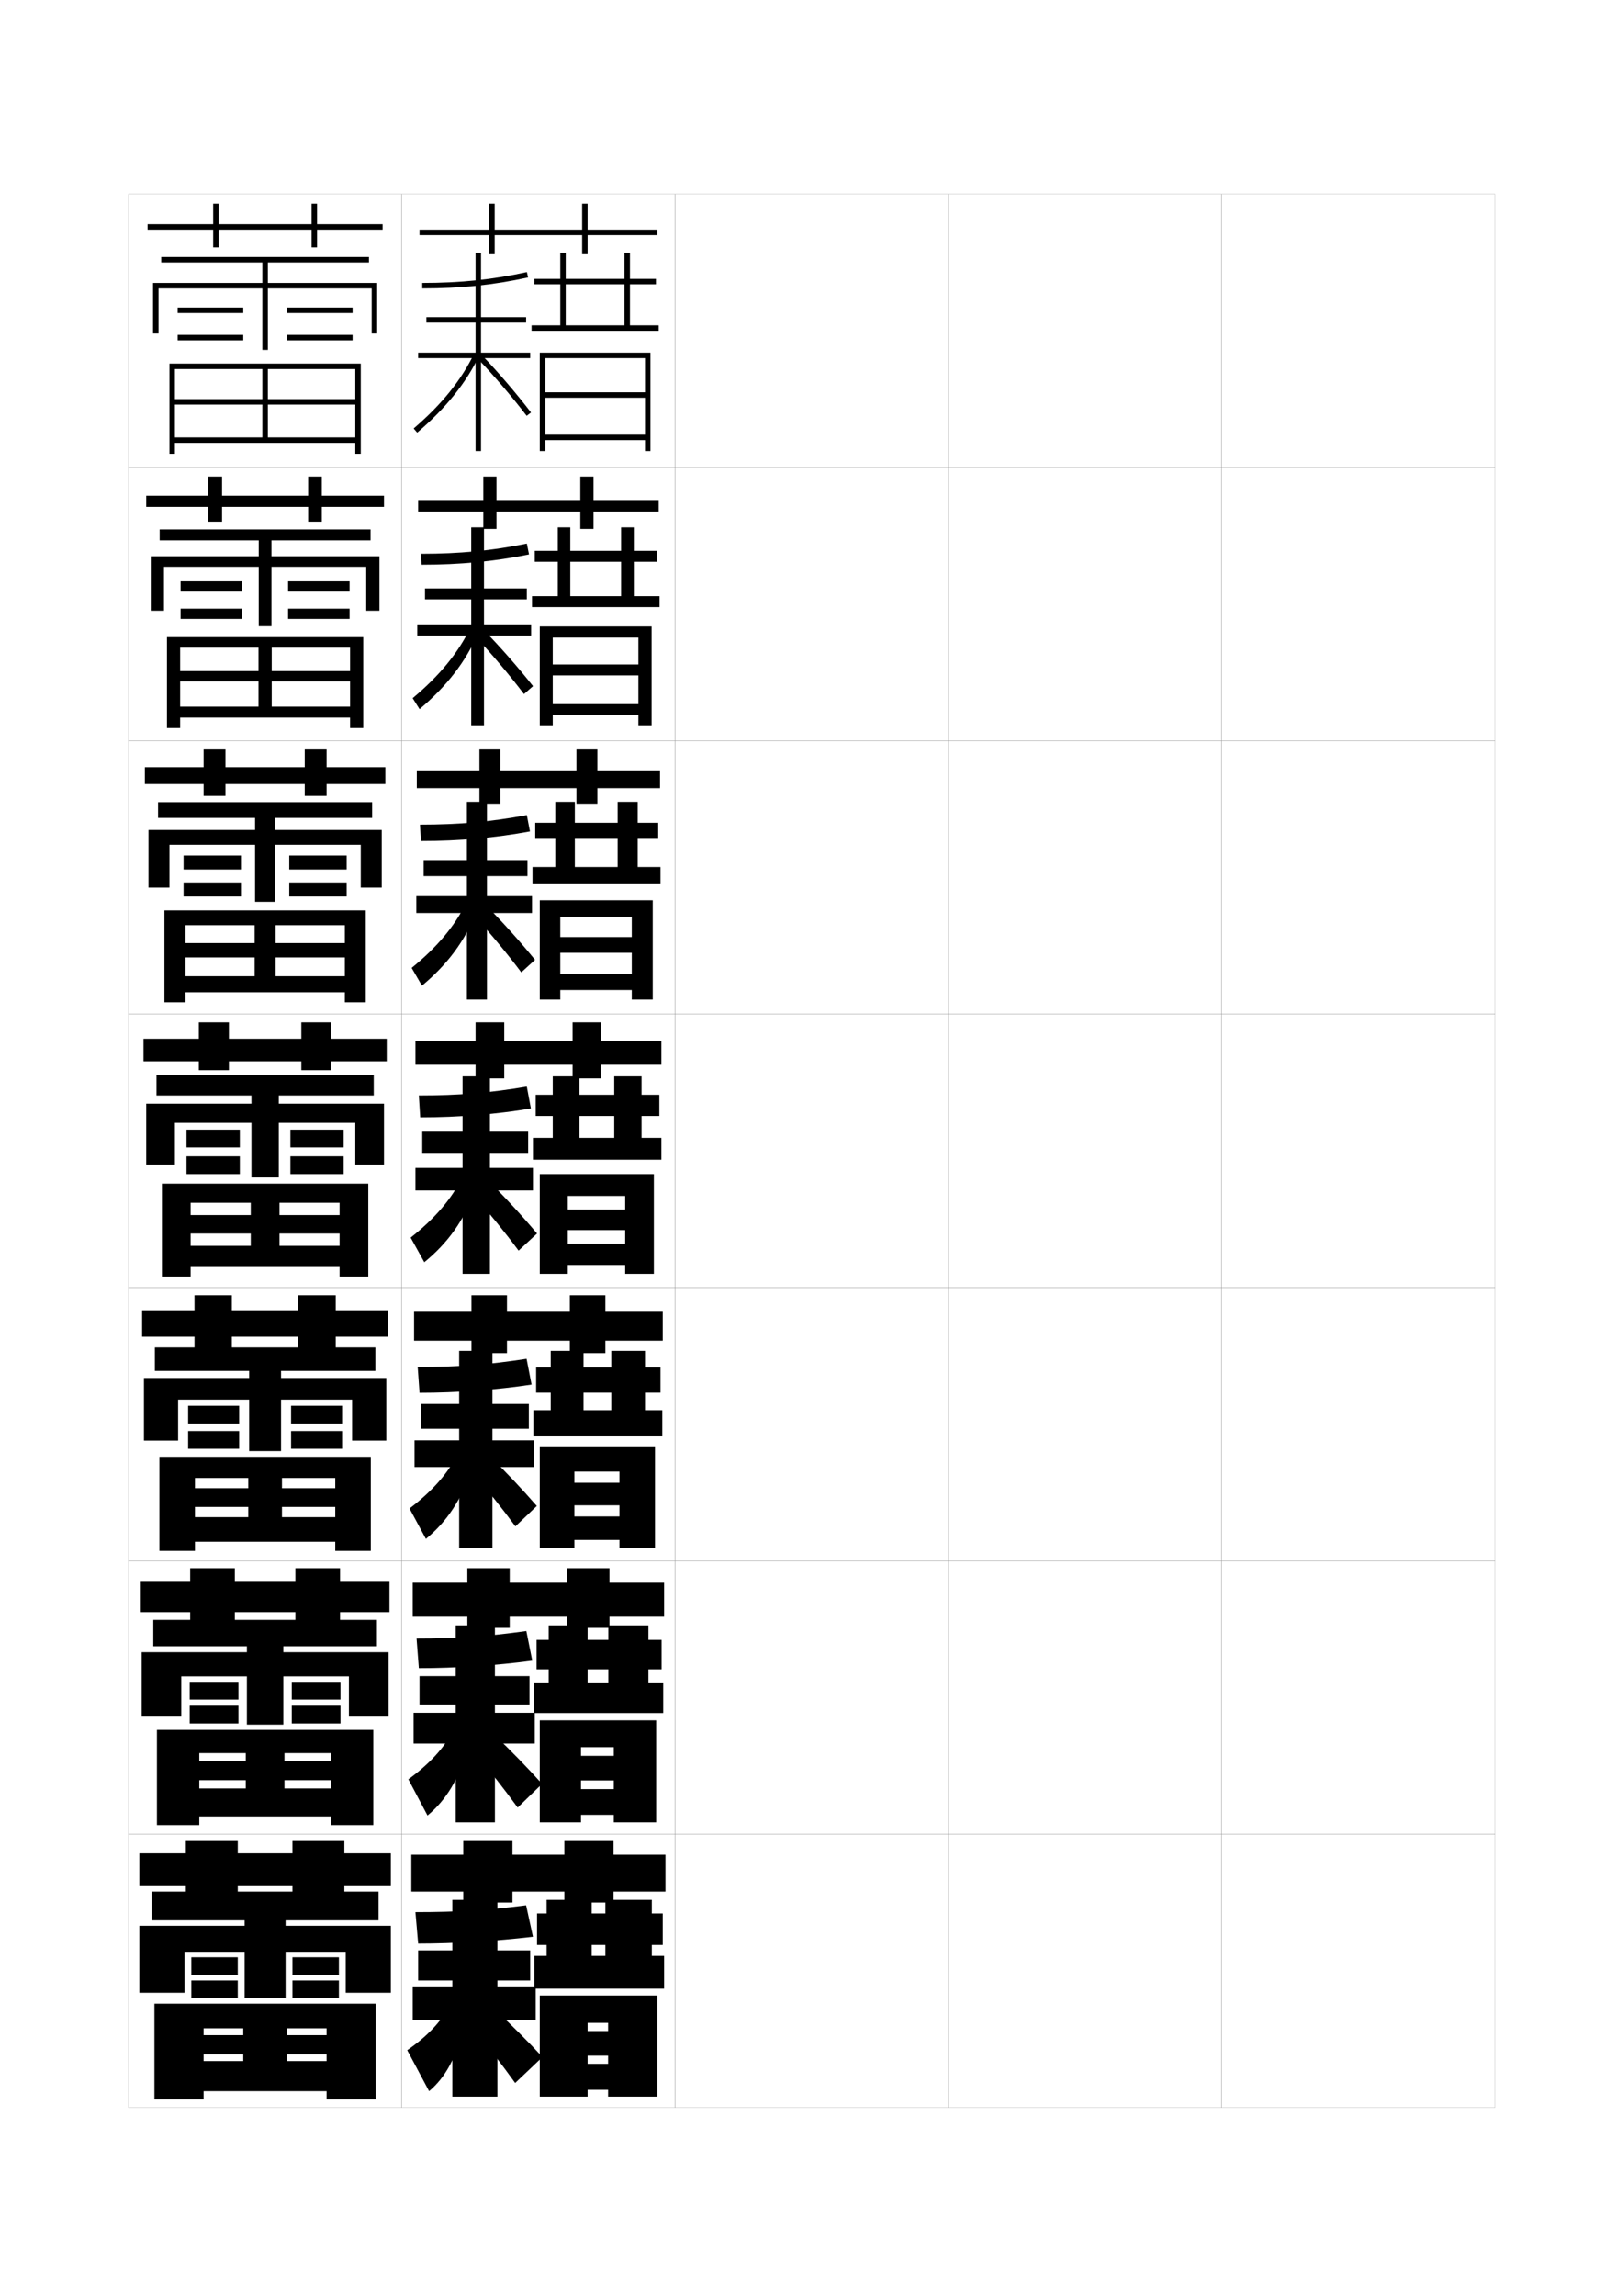 <?xml version="1.0" encoding="utf-8"?>
<!-- Generator: Adobe Illustrator 15.0.2, SVG Export Plug-In . SVG Version: 6.00 Build 0)  -->
<!DOCTYPE svg PUBLIC "-//W3C//DTD SVG 1.1//EN" "http://www.w3.org/Graphics/SVG/1.1/DTD/svg11.dtd">
<svg version="1.1" id="glyphs" xmlns="http://www.w3.org/2000/svg" xmlns:xlink="http://www.w3.org/1999/xlink" x="0px" y="0px"
	 width="592px" height="840px" viewBox="0 0 592 840" enable-background="new 0 0 592 840" xml:space="preserve">
<g>
	<rect x="47" y="71" fill="none" stroke="#999999" stroke-width="0.1" width="100" height="100"/>
	<rect x="47" y="171" fill="none" stroke="#999999" stroke-width="0.1" width="100" height="100"/>
	<rect x="47" y="271" fill="none" stroke="#999999" stroke-width="0.1" width="100" height="100"/>
	<rect x="47" y="371" fill="none" stroke="#999999" stroke-width="0.1" width="100" height="100"/>
	<rect x="47" y="471" fill="none" stroke="#999999" stroke-width="0.1" width="100" height="100"/>
	<rect x="47" y="571" fill="none" stroke="#999999" stroke-width="0.1" width="100" height="100"/>
	<rect x="47" y="671" fill="none" stroke="#999999" stroke-width="0.1" width="100" height="100"/>
	<rect x="147" y="71" fill="none" stroke="#999999" stroke-width="0.1" width="100" height="100"/>
	<rect x="147" y="171" fill="none" stroke="#999999" stroke-width="0.1" width="100" height="100"/>
	<rect x="147" y="271" fill="none" stroke="#999999" stroke-width="0.1" width="100" height="100"/>
	<rect x="147" y="371" fill="none" stroke="#999999" stroke-width="0.1" width="100" height="100"/>
	<rect x="147" y="471" fill="none" stroke="#999999" stroke-width="0.1" width="100" height="100"/>
	<rect x="147" y="571" fill="none" stroke="#999999" stroke-width="0.1" width="100" height="100"/>
	<rect x="147" y="671" fill="none" stroke="#999999" stroke-width="0.1" width="100" height="100"/>
	<rect x="247" y="71" fill="none" stroke="#999999" stroke-width="0.1" width="100" height="100"/>
	<rect x="247" y="171" fill="none" stroke="#999999" stroke-width="0.1" width="100" height="100"/>
	<rect x="247" y="271" fill="none" stroke="#999999" stroke-width="0.1" width="100" height="100"/>
	<rect x="247" y="371" fill="none" stroke="#999999" stroke-width="0.1" width="100" height="100"/>
	<rect x="247" y="471" fill="none" stroke="#999999" stroke-width="0.1" width="100" height="100"/>
	<rect x="247" y="571" fill="none" stroke="#999999" stroke-width="0.1" width="100" height="100"/>
	<rect x="247" y="671" fill="none" stroke="#999999" stroke-width="0.1" width="100" height="100"/>
	<rect x="347" y="71" fill="none" stroke="#999999" stroke-width="0.1" width="100" height="100"/>
	<rect x="347" y="171" fill="none" stroke="#999999" stroke-width="0.1" width="100" height="100"/>
	<rect x="347" y="271" fill="none" stroke="#999999" stroke-width="0.1" width="100" height="100"/>
	<rect x="347" y="371" fill="none" stroke="#999999" stroke-width="0.1" width="100" height="100"/>
	<rect x="347" y="471" fill="none" stroke="#999999" stroke-width="0.1" width="100" height="100"/>
	<rect x="347" y="571" fill="none" stroke="#999999" stroke-width="0.1" width="100" height="100"/>
	<rect x="347" y="671" fill="none" stroke="#999999" stroke-width="0.1" width="100" height="100"/>
	<rect x="447" y="71" fill="none" stroke="#999999" stroke-width="0.1" width="100" height="100"/>
	<rect x="447" y="171" fill="none" stroke="#999999" stroke-width="0.1" width="100" height="100"/>
	<rect x="447" y="271" fill="none" stroke="#999999" stroke-width="0.1" width="100" height="100"/>
	<rect x="447" y="371" fill="none" stroke="#999999" stroke-width="0.1" width="100" height="100"/>
	<rect x="447" y="471" fill="none" stroke="#999999" stroke-width="0.1" width="100" height="100"/>
	<rect x="447" y="571" fill="none" stroke="#999999" stroke-width="0.1" width="100" height="100"/>
	<rect x="447" y="671" fill="none" stroke="#999999" stroke-width="0.1" width="100" height="100"/>
</g>
<g>
	<polygon points="116,82 116,74.5 114,74.5 114,82 80,82 80,74.5 78,74.5 78,82 54,82 54,84 78,84 78,90.5 80,90.5 80,84 114,84 
		114,90.5 116,90.5 116,84 140,84 140,82 	"/>
	<polygon points="98,96 135,96 135,94 59,94 59,96 96,96 96,103.5 56,103.5 56,122 58,122 58,105.5 96,105.5 96,128 98,128 
		98,105.5 136,105.5 136,122 138,122 138,103.5 98,103.5 	"/>
	<rect x="65" y="112.5" width="24" height="2"/>
	<rect x="65" y="122.5" width="24" height="2"/>
	<rect x="105" y="112.5" width="24" height="2"/>
	<rect x="105" y="122.5" width="24" height="2"/>
	<polygon points="62,166 64,166 64,135 96,135 96,160 98,160 98,135 130,135 130,146 64,146 64,148 130,148 130,160 64,160 64,162 
		130,162 130,166 132,166 132,133 62,133 	"/>
</g>
<g>
	<g>
		<polygon points="140.5,181.333 140.5,185.417 117.75,185.417 117.75,190.833 112.75,190.833 
			112.75,185.417 81.25,185.417 81.25,190.833 76.25,190.833 76.25,185.417 53.5,185.417 53.5,181.333 
			76.25,181.333 76.25,174.333 81.25,174.333 81.25,181.333 112.75,181.333 112.75,174.333 
			117.75,174.333 117.75,181.333 		"/>
		<polygon points="99.333,197.667 135.583,197.667 135.583,193.667 58.417,193.667 
			58.417,197.667 94.667,197.667 94.667,203.5 55.167,203.5 55.167,223.417 
			60,223.417 60,207.333 94.667,207.333 94.667,229.083 99.333,229.083 
			99.333,207.333 134,207.333 134,223.417 138.833,223.417 138.833,203.5 
			99.333,203.5 		"/>
		<rect x="66.083" y="212.667" width="22.5" height="3.75"/>
		<rect x="66.083" y="222.667" width="22.5" height="3.75"/>
		<rect x="105.417" y="212.667" width="22.5" height="3.75"/>
		<rect x="105.417" y="222.667" width="22.5" height="3.75"/>
		<polygon points="94.583,236.917 94.583,258.5 99.417,258.5 99.417,236.917 128.083,236.917 
			128.083,245.5 65.916,245.5 65.916,249.25 128.083,249.25 128.083,258.5 65.916,258.5 
			65.916,262.5 128.083,262.5 128.083,266.333 132.917,266.333 132.917,233.084 
			61.083,233.084 61.083,266.333 65.916,266.333 65.916,236.917 		"/>
	</g>
	<g>
		<polygon points="141,280.667 141,286.833 119.5,286.833 119.5,291.167 111.5,291.167 111.5,286.833 
			82.5,286.833 82.5,291.167 74.5,291.167 74.5,286.833 53,286.833 53,280.667 74.5,280.667 
			74.5,274.167 82.5,274.167 82.5,280.667 111.5,280.667 111.5,274.167 119.5,274.167 119.5,280.667 		
			"/>
		<polygon points="100.667,299.208 136.167,299.208 136.167,293.458 57.833,293.458 
			57.833,299.208 93.333,299.208 93.333,303.625 54.333,303.625 54.333,324.708 62,324.708 
			62,309.042 93.333,309.042 93.333,329.917 100.667,329.917 100.667,309.042 132,309.042 
			132,324.708 139.667,324.708 139.667,303.625 100.667,303.625 		"/>
		<rect x="67.167" y="312.958" width="21" height="5.125"/>
		<rect x="67.167" y="322.833" width="21" height="5.125"/>
		<rect x="105.833" y="312.958" width="21" height="5.125"/>
		<rect x="105.833" y="322.833" width="21" height="5.125"/>
		<polygon points="93.167,338.459 93.167,357.125 100.833,357.125 100.833,338.459 
			126.167,338.459 126.167,345 67.833,345 67.833,350.25 126.167,350.25 126.167,357.125 
			67.833,357.125 67.833,363 126.167,363 126.167,366.667 133.833,366.667 133.833,333.042 
			60.167,333.042 60.167,366.667 67.833,366.667 67.833,338.459 		"/>
	</g>
	<g>
		<polygon points="141.5,380 141.5,388.25 121.25,388.25 121.25,391.5 110.25,391.5 110.25,388.25 83.75,388.25 83.75,391.5 
			72.75,391.5 72.75,388.25 52.5,388.25 52.5,380 72.75,380 72.75,374 83.75,374 83.75,380 110.25,380 110.25,374 121.25,374 
			121.25,380 		"/>
		<polygon points="102,400.75 136.75,400.75 136.75,393.25 57.25,393.25 57.25,400.75 92,400.75 92,403.75 53.5,403.75 53.5,426 
			64,426 64,410.75 92,410.75 92,430.75 102,430.75 102,410.75 130,410.75 130,426 140.5,426 140.5,403.75 102,403.75 		"/>
		<rect x="68.25" y="413.25" width="19.5" height="6.5"/>
		<rect x="68.25" y="423" width="19.5" height="6.5"/>
		<rect x="106.25" y="413.25" width="19.5" height="6.5"/>
		<rect x="106.25" y="423" width="19.5" height="6.5"/>
		<polygon points="91.75,440 91.75,455.75 102.25,455.75 102.25,440 124.25,440 124.25,444.5 69.75,444.5 69.75,451.25 
			124.25,451.25 124.25,455.75 69.75,455.75 69.75,463.5 124.25,463.5 124.25,467 134.75,467 134.75,433 59.25,433 59.25,467 
			69.75,467 69.75,440 		"/>
	</g>
	<g>
		<polygon points="142,479.334 142,489 122.833,489 122.833,493.083 109.167,493.083 109.167,489 
			84.833,489 84.833,493.083 71.167,493.083 71.167,489 52,489 52,479.334 71.167,479.334 
			71.167,473.834 84.833,473.834 84.833,479.334 109.167,479.334 109.167,473.834 
			122.833,473.834 122.833,479.334 		"/>
		<polygon points="102.833,501.499 137.333,501.499 137.333,492.916 56.667,492.916 
			56.667,501.499 91.167,501.499 91.167,504.083 52.667,504.083 52.667,527 65.167,527 
			65.167,512 91.167,512 91.167,530.833 102.833,530.833 102.833,512 128.833,512 128.833,527 
			141.333,527 141.333,504.083 102.833,504.083 		"/>
		<rect x="68.833" y="514.25" width="18.667" height="6.5"/>
		<rect x="68.833" y="523.5" width="18.667" height="6.5"/>
		<rect x="106.5" y="514.25" width="18.667" height="6.5"/>
		<rect x="106.5" y="523.5" width="18.667" height="6.5"/>
		<polygon points="90.833,540.666 90.833,555 103.167,555 103.167,540.666 122.667,540.666 
			122.667,544.416 71.333,544.416 71.333,551.25 122.667,551.25 122.667,555 71.333,555 
			71.333,564 122.667,564 122.667,567.334 135.667,567.334 135.667,532.917 
			58.333,532.917 58.333,567.334 71.333,567.334 71.333,540.666 		"/>
	</g>
	<g>
		<polygon points="142.5,578.667 142.5,589.749 124.417,589.749 124.417,594.666 108.083,594.666 
			108.083,589.749 85.917,589.749 85.917,594.666 69.583,594.666 69.583,589.749 
			51.5,589.749 51.5,578.667 69.583,578.667 69.583,573.667 85.917,573.667 
			85.917,578.667 108.083,578.667 108.083,573.667 124.417,573.667 124.417,578.667 		"/>
		<polygon points="103.667,602.248 137.917,602.248 137.917,592.582 56.083,592.582 
			56.083,602.248 90.333,602.248 90.333,604.416 51.833,604.416 51.833,628 66.333,628 
			66.333,613.249 90.333,613.249 90.333,630.916 103.667,630.916 103.667,613.249 
			127.667,613.249 127.667,628 142.167,628 142.167,604.416 103.667,604.416 		"/>
		<rect x="69.417" y="615.249" width="17.833" height="6.5"/>
		<rect x="69.417" y="624" width="17.833" height="6.5"/>
		<rect x="106.75" y="615.249" width="17.833" height="6.5"/>
		<rect x="106.75" y="624" width="17.833" height="6.5"/>
		<polygon points="89.917,641.333 89.917,654.251 104.083,654.251 104.083,641.333 
			121.083,641.333 121.083,644.333 72.917,644.333 72.917,651.251 121.083,651.251 
			121.083,654.251 72.917,654.251 72.917,664.5 121.083,664.5 121.083,667.667 
			136.583,667.667 136.583,632.834 57.417,632.834 57.417,667.667 72.917,667.667 
			72.917,641.333 		"/>
	</g>
</g>
<g>
	<polygon points="143,678 143,690 126,690 126,693 107,693 107,690 87,690 87,693 68,693 68,690 51,690 51,678 68,678 68,673.5 
		87,673.5 87,678 107,678 107,673.5 126,673.5 126,678 	"/>
	<polygon points="143,729 143,704.5 104.5,704.5 104.5,702.5 138.5,702.5 138.5,692 55.5,692 55.5,702.5 89.5,702.5 89.5,704.5 
		51,704.5 51,729 67.5,729 67.5,714 89.5,714 89.5,731 104.5,731 104.5,714 126.5,714 126.5,729 	"/>
	<rect x="70" y="716" width="17" height="6.5"/>
	<rect x="70" y="724.5" width="17" height="6.5"/>
	<rect x="107" y="716" width="17" height="6.5"/>
	<rect x="107" y="724.5" width="17" height="6.5"/>
	<polygon points="89,742 89,754 105,754 105,742 119.5,742 119.5,744.5 74.5,744.5 74.5,751.5 119.5,751.5 119.5,754 74.5,754 
		74.5,765 119.5,765 119.5,768 137.5,768 137.5,733 56.5,733 56.5,768 74.5,768 74.5,742 	"/>
</g>
<polygon points="179,93 181,93 181,86 213,86 213,93 215,93 215,86 240.5,86 240.5,84 215,84 215,74.5 213,74.5 213,84 181,84 
	181,74.5 179,74.5 179,84 153.5,84 153.5,86 179,86 "/>
<g>
	<polygon points="217.167,182.917 217.167,174.333 212.333,174.333 212.333,182.917 
		181.666,182.917 181.666,174.333 176.833,174.333 176.833,182.917 153,182.917 
		153,187.166 176.833,187.166 176.833,193.5 181.666,193.5 181.666,187.166 212.333,187.166 
		212.333,193.5 217.167,193.5 217.167,187.166 241,187.166 241,182.917 	"/>
	<polygon points="218.583,281.833 218.583,274.167 210.917,274.167 210.917,281.833 
		183.083,281.833 183.083,274.167 175.417,274.167 175.417,281.833 152.5,281.833 
		152.5,288.333 175.417,288.333 175.417,294 183.083,294 183.083,288.333 210.917,288.333 
		210.917,294 218.583,294 218.583,288.333 241.5,288.333 241.5,281.833 	"/>
	<polygon points="220,380.75 220,374 209.5,374 209.5,380.75 184.5,380.75 184.5,374 174,374 174,380.75 152,380.75 152,389.5 
		174,389.5 174,394.5 184.5,394.5 184.5,389.5 209.5,389.5 209.5,394.5 220,394.5 220,389.5 242,389.5 242,380.75 	"/>
	<polygon points="221.5,479.875 221.5,473.834 208.5,473.834 208.5,479.875 185.5,479.875 185.5,473.834 
		172.5,473.834 172.5,479.875 151.5,479.875 151.5,490.458 172.5,490.458 172.5,495 185.5,495 185.5,490.458 
		208.5,490.458 208.5,495 221.5,495 221.5,490.458 242.5,490.458 242.5,479.875 	"/>
	<polygon points="223,579 223,573.667 207.5,573.667 207.5,579 186.5,579 186.5,573.667 171,573.667 171,579 
		151,579 151,591.416 171,591.416 171,595.5 186.5,595.5 186.5,591.416 207.5,591.416 207.5,595.5 223,595.5 
		223,591.416 243,591.416 243,579 	"/>
</g>
<polygon points="224.5,678.5 224.5,673.5 206.5,673.5 206.5,678.5 187.5,678.5 187.5,673.5 169.5,673.5 169.5,678.5 150.5,678.5 
	150.5,692 169.5,692 169.5,696 187.5,696 187.5,692 206.5,692 206.5,696 224.5,696 224.5,692 243.5,692 243.5,678.5 "/>
<g>
	<path d="M154.5,105.5v-2c14.017,0,25.823-1.227,38.284-3.977l0.432,1.953
		C180.607,104.259,168.667,105.5,154.5,105.5z"/>
	<polygon points="176,118 192.5,118 192.5,116 176,116 176,92.5 174,92.5 174,116 156,116 156,118 174,118 174,129 153,129 153,131 
		174,131 174,165 176,165 176,131 194,131 194,129 176,129 	"/>
	<path d="M152.649,158.26l-1.299-1.52c10.312-8.815,17.59-17.866,22.246-27.669
		l1.807,0.857C170.624,139.992,163.181,149.259,152.649,158.26z"/>
	<path d="M192.706,152.107c-5.199-6.796-11.901-14.615-17.929-20.916l1.445-1.383
		c6.074,6.352,12.83,14.233,18.071,21.084L192.706,152.107z"/>
	<polygon points="230.5,119 230.5,104 240,104 240,102 230.5,102 230.5,92.5 228.5,92.5 228.5,102 195.5,102 195.5,104 228.5,104 
		228.5,119 207,119 207,92.5 205,92.5 205,119 194.5,119 194.5,121 241,121 241,119 	"/>
	<polygon points="197.5,165 199.5,165 199.5,131 236,131 236,143.5 199.5,143.5 199.5,145.5 236,145.5 236,159 199.5,159 199.5,161 
		236,161 236,165 238,165 238,129 197.5,129 	"/>
</g>
<g>
	<g>
		<path d="M154.25,206.583l-0.167-4c14.261,0,25.891-1.137,38.689-3.734l0.788,3.969
			C181.021,205.373,168.386,206.583,154.25,206.583z"/>
		<polygon points="177.083,192.917 172.417,192.917 172.417,215.25 155.5,215.25 155.5,219.25 
			172.417,219.25 172.417,228.417 152.667,228.417 152.667,232.5 172.417,232.5 
			172.417,265.333 177.083,265.333 177.083,232.5 194.333,232.5 194.333,228.417 
			177.083,228.417 177.083,219.25 192.75,219.25 192.75,215.25 177.083,215.25 		"/>
		<path d="M150.983,255.41c9.775-8.161,16.688-16.592,21.038-25.641l2.774,2.128
			c-4.419,10.226-11.426,19.211-21.28,27.525L150.983,255.41z"/>
		<path d="M174.279,233.225l2.774-2.7c6.183,6.352,12.734,13.84,17.976,20.486
			l-3.309,2.894C186.585,247.126,180.174,239.534,174.279,233.225z"/>
		<polygon points="231.916,218.083 231.916,205.5 240.417,205.5 240.417,201.5 231.916,201.5 
			231.916,192.917 227.25,192.917 227.25,201.5 195.667,201.5 195.667,205.5 227.25,205.5 227.25,218.083 
			208.667,218.083 208.667,192.917 204.083,192.917 204.083,218.083 194.666,218.083 
			194.666,222.083 241.333,222.083 241.333,218.083 		"/>
		<polygon points="233.583,243.083 202.25,243.083 202.25,247.083 233.583,247.083 
			233.583,257.583 202.25,257.583 202.25,261.583 233.583,261.583 233.583,265.333 
			238.416,265.333 238.416,229.167 197.5,229.167 197.5,265.333 202.25,265.333 
			202.25,233.249 233.583,233.249 		"/>
	</g>
	<g>
		<path d="M154,307.667l-0.333-6c14.505,0,25.959-1.048,39.095-3.492l1.144,5.984
			C181.434,306.486,168.104,307.667,154,307.667z"/>
		<polygon points="178.167,293.333 170.833,293.333 170.833,314.625 155,314.625 155,320.5 170.833,320.5 
			170.833,327.833 152.333,327.833 152.333,334 170.833,334 170.833,365.667 
			178.167,365.667 178.167,334 194.667,334 194.667,327.833 178.167,327.833 178.167,320.5 
			193,320.5 193,314.625 178.167,314.625 		"/>
		<path d="M150.617,354.08c9.238-7.506,15.787-15.318,19.831-23.613l3.742,3.399
			c-4.059,10.388-10.63,19.093-19.806,26.72L150.617,354.08z"/>
		<path d="M173.782,335.258l4.102-4.017c6.292,6.353,12.639,13.447,17.881,19.89
			l-5.029,4.571C185.664,348.942,179.544,341.577,173.782,335.258z"/>
		<polygon points="233.333,317.167 233.333,306.875 240.833,306.875 240.833,301 233.333,301 
			233.333,293.333 226,293.333 226,301 195.833,301 195.833,306.875 226,306.875 226,317.167 
			210.333,317.167 210.333,293.333 203.167,293.333 203.167,317.167 194.833,317.167 
			194.833,323.167 241.667,323.167 241.667,317.167 		"/>
		<polygon points="231.167,342.792 205,342.792 205,348.542 231.167,348.542 231.167,356.292 
			205,356.292 205,362.167 231.167,362.167 231.167,365.667 238.833,365.667 
			238.833,329.333 197.5,329.333 197.5,365.667 205,365.667 205,335.375 231.167,335.375 		"/>
	</g>
	<g>
		<path d="M153.75,408.75l-0.5-8c14.75,0,26.027-0.959,39.5-3.25l1.5,8
			C181.848,407.601,167.823,408.75,153.75,408.75z"/>
		<polygon points="179.25,393.75 169.25,393.75 169.25,414 154.5,414 154.5,421.75 169.25,421.75 169.25,427.25 152,427.25 
			152,435.5 169.25,435.5 169.25,466 179.25,466 179.25,435.5 195,435.5 195,427.25 179.25,427.25 179.25,421.75 193.25,421.75 
			193.25,414 179.25,414 		"/>
		<path d="M150.25,452.75l5,9c8.498-6.94,14.634-15.364,18.332-25.915l-4.709-4.67
			C165.136,438.706,158.951,445.899,150.25,452.75z"/>
		<path d="M173.285,437.292C178.914,443.62,184.743,450.758,189.75,457.5l6.75-6.25
			c-5.242-6.238-11.385-12.938-17.785-19.292L173.285,437.292z"/>
		<polygon points="234.75,416.25 234.75,408.25 241.25,408.25 241.25,400.5 234.75,400.5 234.75,393.75 224.75,393.75 224.75,400.5 
			196,400.5 196,408.25 224.75,408.25 224.75,416.25 212,416.25 212,393.75 202.25,393.75 202.25,416.25 195,416.25 195,424.25 
			242,424.25 242,416.25 		"/>
		<polygon points="228.75,442.5 207.75,442.5 207.75,450 228.75,450 228.75,455 207.75,455 207.75,462.75 228.75,462.75 228.75,466 
			239.25,466 239.25,429.5 197.5,429.5 197.5,466 207.75,466 207.75,437.5 228.75,437.5 		"/>
	</g>
</g>
<g>
	<path d="M153.5,509.5l-0.667-9.417c14.994,0,26.023-0.861,39.833-2.999L194.5,506.5
		C181.8,508.436,167.195,509.5,153.5,509.5z"/>
	<polygon points="180.167,494.166 168,494.166 168,513.584 154,513.584 154,522.667 168,522.667 
		168,526.916 151.667,526.916 151.667,536.666 168,536.666 168,566.333 180.167,566.333 
		180.167,536.666 195.333,536.666 195.333,526.916 180.167,526.916 180.167,522.667 
		193.5,522.667 193.5,513.584 180.167,513.584 	"/>
	<path d="M149.833,551.834l6,11.125c7.602-6.254,13.145-14.397,16.388-25.111
		l-4.972-5.57C163.818,539.062,157.998,545.639,149.833,551.834z"/>
	<path d="M172.606,538.402c5.497,6.338,11.034,13.248,15.977,19.973l7.834-7.459
		c-5.243-6.033-11.181-12.34-17.69-18.693L172.606,538.402z"/>
	<polygon points="236,515.875 236,509.458 241.667,509.458 241.667,500.209 236,500.209 236,494.166 
		223.667,494.166 223.667,500.209 196.167,500.209 196.167,509.458 223.667,509.458 
		223.667,515.875 213.5,515.875 213.5,494.166 201.5,494.166 201.5,515.875 195.167,515.875 
		195.167,525.459 242.333,525.459 242.333,515.875 	"/>
	<polygon points="226.667,542.416 210.167,542.416 210.167,550.666 226.667,550.666 
		226.667,554.75 210.167,554.75 210.167,563.334 226.667,563.334 226.667,566.333 
		239.667,566.333 239.667,529.416 197.5,529.416 197.5,566.333 210.167,566.333 
		210.167,538.333 226.667,538.333 	"/>
</g>
<g>
	<path d="M194.75,607.5c-12.998,1.771-28.184,2.75-41.5,2.75l-0.833-10.834
		c15.238,0,26.02-0.764,40.167-2.749L194.75,607.5z"/>
	<polygon points="181.083,594.583 166.75,594.583 166.75,613.167 153.5,613.167 153.5,623.584 
		166.75,623.584 166.75,626.583 151.333,626.583 151.333,637.833 166.75,637.833 166.75,666.666 
		181.083,666.666 181.083,637.833 195.667,637.833 195.667,626.583 181.083,626.583 
		181.083,623.584 193.75,623.584 193.75,613.167 181.083,613.167 	"/>
	<path d="M149.417,650.917l7,13.25c6.706-5.566,11.655-13.43,14.444-24.306
		l-5.236-6.473C162.5,639.42,157.044,645.377,149.417,650.917z"/>
	<path d="M173.928,641.514c5.364,6.348,10.61,13.03,15.488,19.736l8.917-8.667
		c-5.244-5.829-10.977-11.741-17.595-18.097L173.928,641.514z"/>
	<polygon points="237.25,615.5 237.25,610.666 242.083,610.666 242.083,599.917 237.25,599.917 
		237.25,594.583 222.583,594.583 222.583,599.917 196.333,599.917 196.333,610.666 
		222.583,610.666 222.583,615.5 215,615.5 215,594.583 200.75,594.583 200.75,615.5 195.333,615.5 
		195.333,626.667 242.667,626.667 242.667,615.5 	"/>
	<polygon points="224.583,642.333 212.583,642.333 212.583,651.333 224.583,651.333 
		224.583,654.5 212.583,654.5 212.583,663.917 224.583,663.917 224.583,666.666 
		240.083,666.666 240.083,629.333 197.5,629.333 197.5,666.666 212.583,666.666 
		212.583,639.166 224.583,639.166 	"/>
</g>
<g>
	<path d="M195,708.5l-2.5-11.5c-14.484,1.833-25.018,2.5-40.5,2.5l1,11.5
		C165.938,711,181.704,710.106,195,708.5z"/>
	<polygon points="182,695 165.5,695 165.5,713.5 153,713.5 153,724.5 165.5,724.5 165.5,727 151,727 151,739 165.5,739 165.5,767 
		182,767 182,739 196,739 196,727 182,727 182,724.5 194,724.5 194,713.5 182,713.5 	"/>
	<path d="M164,734.5c-2.817,5.276-7.91,10.615-15,15.5l8,15c5.81-4.879,10.166-12.462,12.5-23.5
		L164,734.5z"/>
	<path d="M173.5,742.5c5.23,6.356,10.187,12.812,15,19.5l10-9.5
		c-5.244-5.626-10.772-11.144-17.5-17.5L173.5,742.5z"/>
	<polygon points="200,715.5 195.5,715.5 195.5,727.5 243,727.5 243,715.5 238.5,715.5 238.5,711.5 242.5,711.5 242.5,700 238.5,700 
		238.5,695 221.5,695 221.5,700 196.5,700 196.5,711.5 221.5,711.5 221.5,715.5 216.5,715.5 216.5,695 200,695 	"/>
	<polygon points="222.5,743 215,743 215,752 222.5,752 222.5,755 215,755 215,764.5 222.5,764.5 222.5,767 240.5,767 240.5,730 
		197.5,730 197.5,767 215,767 215,740 222.5,740 	"/>
</g>
</svg>
